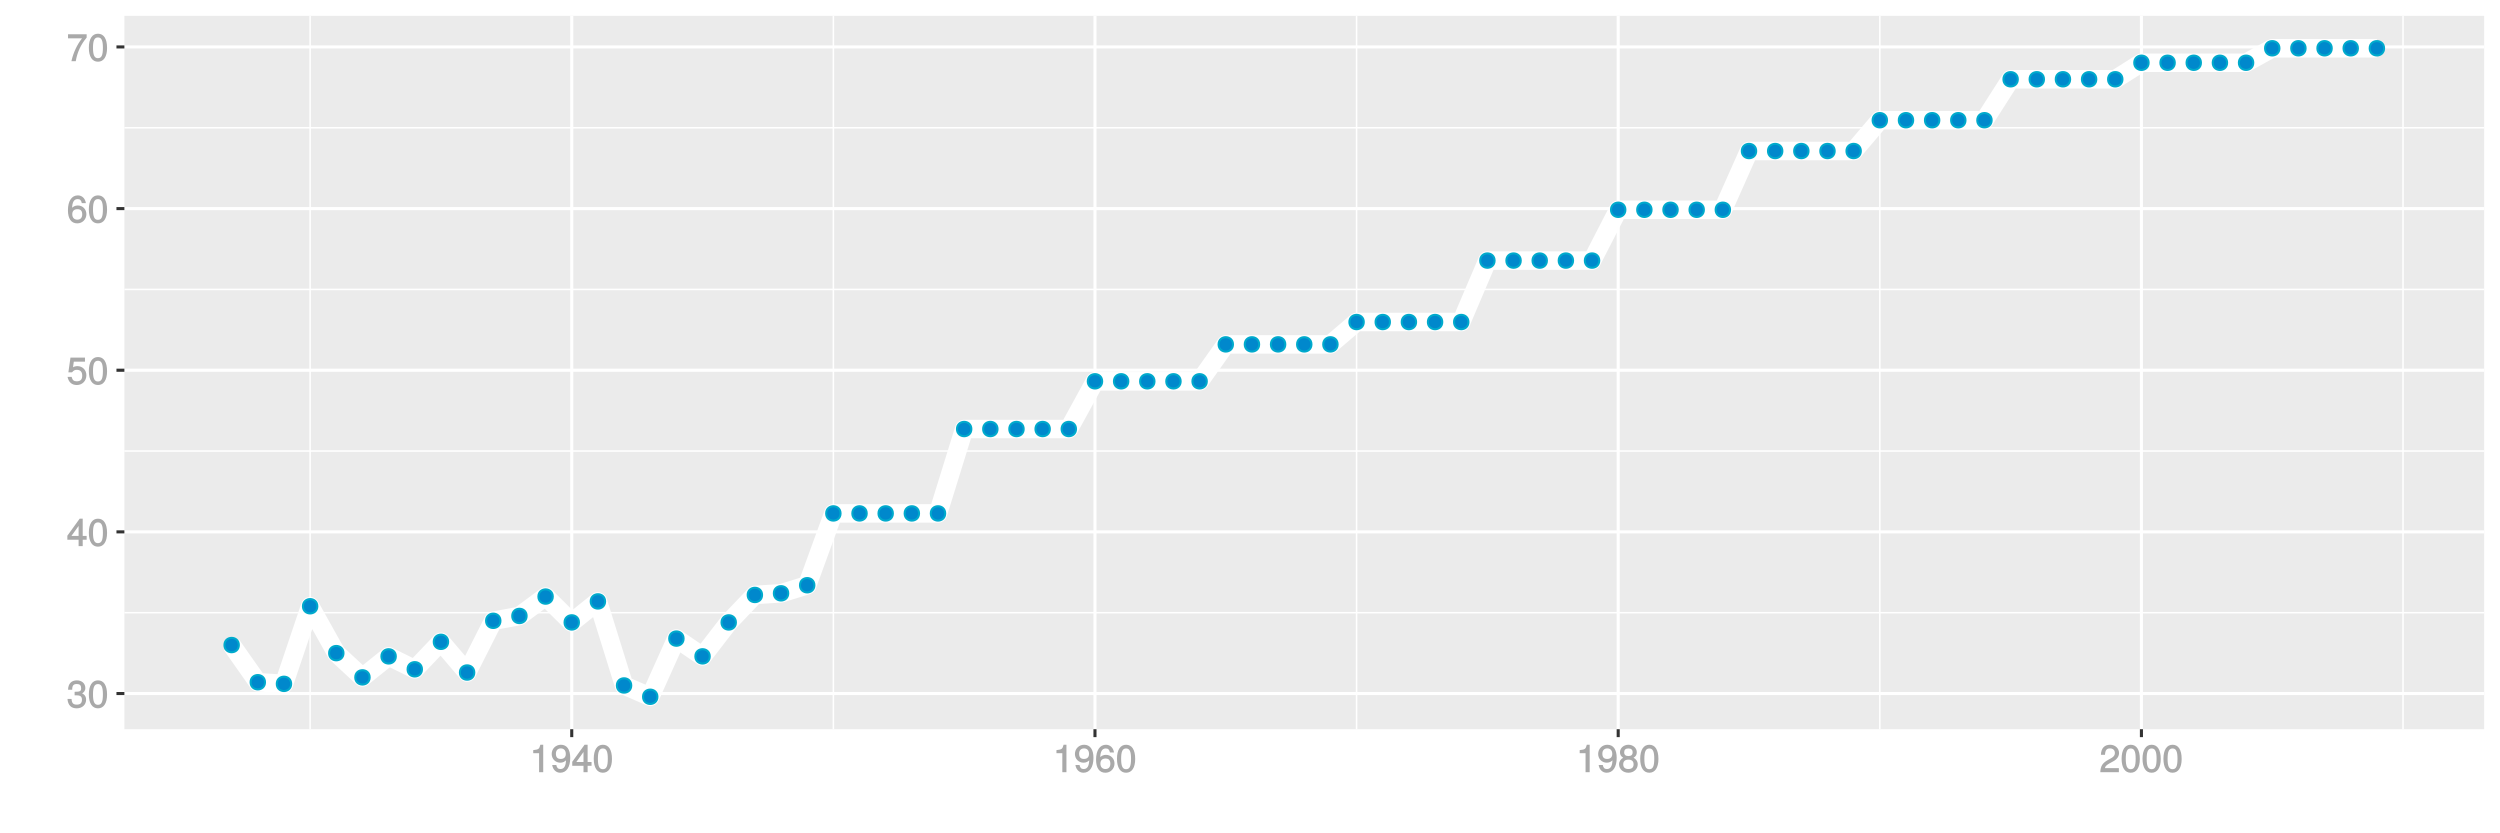 <?xml version="1.0" encoding="UTF-8"?>
<svg xmlns="http://www.w3.org/2000/svg" xmlns:xlink="http://www.w3.org/1999/xlink" width="864pt" height="288pt" viewBox="0 0 864 288" version="1.1">
<defs>
<g>
<symbol overflow="visible" id="glyph0-0">
<path style="stroke:none;" d=""/>
</symbol>
<symbol overflow="visible" id="glyph0-1">
<path style="stroke:none;" d="M 6.703 -2.812 C 6.703 -3.922 6.125 -4.719 5.016 -5.094 L 5.016 -4.828 C 5.875 -5.156 6.438 -5.891 6.438 -6.812 C 6.438 -8.391 5.25 -9.484 3.5 -9.484 C 1.641 -9.484 0.5 -8.328 0.469 -6.234 L 1.891 -6.234 C 1.906 -7.734 2.344 -8.219 3.516 -8.219 C 4.531 -8.219 4.984 -7.75 4.984 -6.766 C 4.984 -5.781 4.703 -5.531 2.734 -5.531 L 2.734 -4.297 L 3.5 -4.297 C 4.766 -4.297 5.266 -3.828 5.266 -2.797 C 5.266 -1.641 4.688 -1.094 3.5 -1.094 C 2.25 -1.094 1.766 -1.578 1.672 -3.062 L 0.266 -3.062 C 0.422 -0.859 1.578 0.188 3.453 0.188 C 5.359 0.188 6.703 -1.062 6.703 -2.812 Z M 6.703 -2.812 "/>
</symbol>
<symbol overflow="visible" id="glyph0-2">
<path style="stroke:none;" d="M 6.719 -4.562 C 6.719 -7.766 5.578 -9.484 3.578 -9.484 C 1.594 -9.484 0.422 -7.734 0.422 -4.641 C 0.422 -1.531 1.594 0.188 3.578 0.188 C 5.531 0.188 6.719 -1.531 6.719 -4.562 Z M 5.281 -4.672 C 5.281 -2.047 4.828 -1.031 3.547 -1.031 C 2.344 -1.031 1.859 -2.109 1.859 -4.625 C 1.859 -7.156 2.344 -8.203 3.578 -8.203 C 4.812 -8.203 5.281 -7.141 5.281 -4.672 Z M 5.281 -4.672 "/>
</symbol>
<symbol overflow="visible" id="glyph0-3">
<path style="stroke:none;" d="M 6.891 -2.344 L 6.891 -3.516 L 5.531 -3.516 L 5.531 -9.484 L 4.469 -9.484 L 0.219 -3.594 L 0.219 -2.203 L 4.109 -2.203 L 4.109 0 L 5.531 0 L 5.531 -2.203 L 6.891 -2.203 Z M 4.25 -3.516 L 1.625 -3.516 L 4.344 -7.312 L 4.109 -7.391 L 4.109 -3.516 Z M 4.25 -3.516 "/>
</symbol>
<symbol overflow="visible" id="glyph0-4">
<path style="stroke:none;" d="M 6.797 -3.188 C 6.797 -5 5.453 -6.344 3.688 -6.344 C 3.047 -6.344 2.422 -6.125 2.172 -5.938 L 2.453 -7.891 L 6.312 -7.891 L 6.312 -9.297 L 1.297 -9.297 L 0.578 -4.203 L 1.844 -4.203 C 2.422 -4.875 2.766 -5.062 3.484 -5.062 C 4.719 -5.062 5.359 -4.391 5.359 -3.031 C 5.359 -1.703 4.734 -1.094 3.484 -1.094 C 2.484 -1.094 2 -1.453 1.688 -2.641 L 0.281 -2.641 C 0.688 -0.656 1.875 0.188 3.516 0.188 C 5.375 0.188 6.797 -1.234 6.797 -3.188 Z M 6.797 -3.188 "/>
</symbol>
<symbol overflow="visible" id="glyph0-5">
<path style="stroke:none;" d="M 6.797 -2.984 C 6.797 -4.703 5.5 -6 3.844 -6 C 2.938 -6 2.125 -5.609 1.625 -4.922 L 1.859 -4.844 C 1.875 -7.078 2.469 -8.203 3.781 -8.203 C 4.594 -8.203 5 -7.828 5.219 -6.812 L 6.625 -6.812 C 6.391 -8.453 5.266 -9.484 3.859 -9.484 C 1.719 -9.484 0.422 -7.547 0.422 -4.328 C 0.422 -1.453 1.547 0.188 3.656 0.188 C 5.406 0.188 6.797 -1.188 6.797 -2.984 Z M 5.359 -2.906 C 5.359 -1.734 4.719 -1.094 3.672 -1.094 C 2.594 -1.094 1.922 -1.781 1.922 -2.969 C 1.922 -4.109 2.578 -4.719 3.703 -4.719 C 4.812 -4.719 5.359 -4.141 5.359 -2.906 Z M 5.359 -2.906 "/>
</symbol>
<symbol overflow="visible" id="glyph0-6">
<path style="stroke:none;" d="M 6.891 -8.188 L 6.891 -9.297 L 0.453 -9.297 L 0.453 -7.891 L 5.297 -7.891 C 3.641 -5.797 2.297 -3.016 1.625 0 L 3.125 0 C 3.656 -3.109 4.906 -5.797 6.891 -8.141 Z M 6.891 -8.188 "/>
</symbol>
<symbol overflow="visible" id="glyph0-7">
<path style="stroke:none;" d="M 4.641 -0.125 L 4.641 -9.484 L 3.656 -9.484 C 3.219 -7.938 3.094 -7.875 1.188 -7.625 L 1.188 -6.562 L 3.219 -6.562 L 3.219 0 L 4.641 0 Z M 4.641 -0.125 "/>
</symbol>
<symbol overflow="visible" id="glyph0-8">
<path style="stroke:none;" d="M 6.75 -4.953 C 6.75 -7.844 5.609 -9.484 3.516 -9.484 C 1.75 -9.484 0.344 -8.094 0.344 -6.297 C 0.344 -4.578 1.656 -3.281 3.328 -3.281 C 4.203 -3.281 4.922 -3.641 5.531 -4.359 L 5.297 -4.453 C 5.281 -2.203 4.688 -1.094 3.375 -1.094 C 2.578 -1.094 2.141 -1.453 1.938 -2.484 L 0.516 -2.484 C 0.766 -0.828 1.891 0.188 3.297 0.188 C 5.453 0.188 6.75 -1.766 6.75 -4.953 Z M 5.219 -6.312 C 5.219 -5.188 4.578 -4.578 3.453 -4.578 C 2.359 -4.578 1.797 -5.141 1.797 -6.391 C 1.797 -7.547 2.438 -8.219 3.5 -8.219 C 4.562 -8.219 5.219 -7.516 5.219 -6.312 Z M 5.219 -6.312 "/>
</symbol>
<symbol overflow="visible" id="glyph0-9">
<path style="stroke:none;" d="M 6.797 -2.734 C 6.797 -3.75 6.156 -4.609 5.344 -4.984 C 6.125 -5.453 6.469 -6.016 6.469 -6.891 C 6.469 -8.328 5.219 -9.484 3.578 -9.484 C 1.953 -9.484 0.656 -8.328 0.656 -6.891 C 0.656 -6.031 1.016 -5.469 1.781 -4.984 C 1 -4.609 0.344 -3.75 0.344 -2.75 C 0.344 -1.047 1.75 0.188 3.578 0.188 C 5.391 0.188 6.797 -1.047 6.797 -2.734 Z M 5.031 -6.859 C 5.031 -6 4.531 -5.578 3.578 -5.578 C 2.609 -5.578 2.109 -6 2.109 -6.875 C 2.109 -7.766 2.609 -8.203 3.578 -8.203 C 4.547 -8.203 5.031 -7.766 5.031 -6.859 Z M 5.359 -2.719 C 5.359 -1.625 4.719 -1.094 3.547 -1.094 C 2.438 -1.094 1.781 -1.641 1.781 -2.719 C 1.781 -3.797 2.438 -4.344 3.578 -4.344 C 4.719 -4.344 5.359 -3.797 5.359 -2.719 Z M 5.359 -2.719 "/>
</symbol>
<symbol overflow="visible" id="glyph0-10">
<path style="stroke:none;" d="M 6.766 -6.641 C 6.766 -8.203 5.438 -9.484 3.688 -9.484 C 1.812 -9.484 0.578 -8.391 0.5 -6.016 L 1.906 -6.016 C 2.016 -7.703 2.516 -8.219 3.656 -8.219 C 4.688 -8.219 5.328 -7.609 5.328 -6.609 C 5.328 -5.891 4.938 -5.359 4.125 -4.891 L 2.922 -4.219 C 1 -3.125 0.406 -2.156 0.281 0 L 6.703 0 L 6.703 -1.406 L 1.891 -1.406 C 1.969 -2.016 2.359 -2.406 3.484 -3.062 L 4.781 -3.766 C 6.078 -4.453 6.766 -5.516 6.766 -6.641 Z M 6.766 -6.641 "/>
</symbol>
</g>
<clipPath id="clip1">
  <path d="M 42.984 5.48 L 859 5.48 L 859 253 L 42.984 253 Z M 42.984 5.48 "/>
</clipPath>
<clipPath id="clip2">
  <path d="M 42.984 211 L 859 211 L 859 213 L 42.984 213 Z M 42.984 211 "/>
</clipPath>
<clipPath id="clip3">
  <path d="M 42.984 155 L 859 155 L 859 157 L 42.984 157 Z M 42.984 155 "/>
</clipPath>
<clipPath id="clip4">
  <path d="M 42.984 99 L 859 99 L 859 101 L 42.984 101 Z M 42.984 99 "/>
</clipPath>
<clipPath id="clip5">
  <path d="M 42.984 43 L 859 43 L 859 45 L 42.984 45 Z M 42.984 43 "/>
</clipPath>
<clipPath id="clip6">
  <path d="M 106 5.48 L 108 5.48 L 108 253 L 106 253 Z M 106 5.48 "/>
</clipPath>
<clipPath id="clip7">
  <path d="M 287 5.48 L 289 5.48 L 289 253 L 287 253 Z M 287 5.48 "/>
</clipPath>
<clipPath id="clip8">
  <path d="M 468 5.48 L 470 5.48 L 470 253 L 468 253 Z M 468 5.48 "/>
</clipPath>
<clipPath id="clip9">
  <path d="M 649 5.48 L 650 5.48 L 650 253 L 649 253 Z M 649 5.48 "/>
</clipPath>
<clipPath id="clip10">
  <path d="M 830 5.48 L 831 5.48 L 831 253 L 830 253 Z M 830 5.48 "/>
</clipPath>
<clipPath id="clip11">
  <path d="M 42.984 239 L 859.52 239 L 859.52 241 L 42.984 241 Z M 42.984 239 "/>
</clipPath>
<clipPath id="clip12">
  <path d="M 42.984 183 L 859.52 183 L 859.52 185 L 42.984 185 Z M 42.984 183 "/>
</clipPath>
<clipPath id="clip13">
  <path d="M 42.984 127 L 859.52 127 L 859.52 129 L 42.984 129 Z M 42.984 127 "/>
</clipPath>
<clipPath id="clip14">
  <path d="M 42.984 71 L 859.52 71 L 859.52 73 L 42.984 73 Z M 42.984 71 "/>
</clipPath>
<clipPath id="clip15">
  <path d="M 42.984 15 L 859.52 15 L 859.52 17 L 42.984 17 Z M 42.984 15 "/>
</clipPath>
<clipPath id="clip16">
  <path d="M 197 5.48 L 199 5.48 L 199 253 L 197 253 Z M 197 5.48 "/>
</clipPath>
<clipPath id="clip17">
  <path d="M 377 5.48 L 379 5.48 L 379 253 L 377 253 Z M 377 5.48 "/>
</clipPath>
<clipPath id="clip18">
  <path d="M 558 5.48 L 560 5.48 L 560 253 L 558 253 Z M 558 5.48 "/>
</clipPath>
<clipPath id="clip19">
  <path d="M 739 5.48 L 741 5.48 L 741 253 L 739 253 Z M 739 5.48 "/>
</clipPath>
</defs>
<g id="surface8931">
<rect x="0" y="0" width="864" height="288" style="fill:rgb(100%,100%,100%);fill-opacity:1;stroke:none;"/>
<rect x="0" y="0" width="864" height="288" style="fill:rgb(100%,100%,100%);fill-opacity:1;stroke:none;"/>
<path style="fill:none;stroke-width:1.067;stroke-linecap:round;stroke-linejoin:round;stroke:rgb(100%,100%,100%);stroke-opacity:1;stroke-miterlimit:10;" d="M 0 288 L 864 288 L 864 0 L 0 0 Z M 0 288 "/>
<g clip-path="url(#clip1)" clip-rule="nonzero">
<path style=" stroke:none;fill-rule:nonzero;fill:rgb(92.157%,92.157%,92.157%);fill-opacity:1;" d="M 42.984 252.016 L 858.52 252.016 L 858.52 5.48 L 42.984 5.48 Z M 42.984 252.016 "/>
</g>
<g clip-path="url(#clip2)" clip-rule="nonzero">
<path style="fill:none;stroke-width:0.533;stroke-linecap:butt;stroke-linejoin:round;stroke:rgb(100%,100%,100%);stroke-opacity:1;stroke-miterlimit:10;" d="M 42.984 211.758 L 858.52 211.758 "/>
</g>
<g clip-path="url(#clip3)" clip-rule="nonzero">
<path style="fill:none;stroke-width:0.533;stroke-linecap:butt;stroke-linejoin:round;stroke:rgb(100%,100%,100%);stroke-opacity:1;stroke-miterlimit:10;" d="M 42.984 155.887 L 858.52 155.887 "/>
</g>
<g clip-path="url(#clip4)" clip-rule="nonzero">
<path style="fill:none;stroke-width:0.533;stroke-linecap:butt;stroke-linejoin:round;stroke:rgb(100%,100%,100%);stroke-opacity:1;stroke-miterlimit:10;" d="M 42.984 100.02 L 858.52 100.02 "/>
</g>
<g clip-path="url(#clip5)" clip-rule="nonzero">
<path style="fill:none;stroke-width:0.533;stroke-linecap:butt;stroke-linejoin:round;stroke:rgb(100%,100%,100%);stroke-opacity:1;stroke-miterlimit:10;" d="M 42.984 44.152 L 858.52 44.152 "/>
</g>
<g clip-path="url(#clip6)" clip-rule="nonzero">
<path style="fill:none;stroke-width:0.533;stroke-linecap:butt;stroke-linejoin:round;stroke:rgb(100%,100%,100%);stroke-opacity:1;stroke-miterlimit:10;" d="M 107.18 252.016 L 107.18 5.48 "/>
</g>
<g clip-path="url(#clip7)" clip-rule="nonzero">
<path style="fill:none;stroke-width:0.533;stroke-linecap:butt;stroke-linejoin:round;stroke:rgb(100%,100%,100%);stroke-opacity:1;stroke-miterlimit:10;" d="M 288.008 252.016 L 288.008 5.48 "/>
</g>
<g clip-path="url(#clip8)" clip-rule="nonzero">
<path style="fill:none;stroke-width:0.533;stroke-linecap:butt;stroke-linejoin:round;stroke:rgb(100%,100%,100%);stroke-opacity:1;stroke-miterlimit:10;" d="M 468.836 252.016 L 468.836 5.48 "/>
</g>
<g clip-path="url(#clip9)" clip-rule="nonzero">
<path style="fill:none;stroke-width:0.533;stroke-linecap:butt;stroke-linejoin:round;stroke:rgb(100%,100%,100%);stroke-opacity:1;stroke-miterlimit:10;" d="M 649.664 252.016 L 649.664 5.48 "/>
</g>
<g clip-path="url(#clip10)" clip-rule="nonzero">
<path style="fill:none;stroke-width:0.533;stroke-linecap:butt;stroke-linejoin:round;stroke:rgb(100%,100%,100%);stroke-opacity:1;stroke-miterlimit:10;" d="M 830.492 252.016 L 830.492 5.48 "/>
</g>
<g clip-path="url(#clip11)" clip-rule="nonzero">
<path style="fill:none;stroke-width:1.067;stroke-linecap:butt;stroke-linejoin:round;stroke:rgb(100%,100%,100%);stroke-opacity:1;stroke-miterlimit:10;" d="M 42.984 239.691 L 858.52 239.691 "/>
</g>
<g clip-path="url(#clip12)" clip-rule="nonzero">
<path style="fill:none;stroke-width:1.067;stroke-linecap:butt;stroke-linejoin:round;stroke:rgb(100%,100%,100%);stroke-opacity:1;stroke-miterlimit:10;" d="M 42.984 183.82 L 858.52 183.82 "/>
</g>
<g clip-path="url(#clip13)" clip-rule="nonzero">
<path style="fill:none;stroke-width:1.067;stroke-linecap:butt;stroke-linejoin:round;stroke:rgb(100%,100%,100%);stroke-opacity:1;stroke-miterlimit:10;" d="M 42.984 127.953 L 858.52 127.953 "/>
</g>
<g clip-path="url(#clip14)" clip-rule="nonzero">
<path style="fill:none;stroke-width:1.067;stroke-linecap:butt;stroke-linejoin:round;stroke:rgb(100%,100%,100%);stroke-opacity:1;stroke-miterlimit:10;" d="M 42.984 72.086 L 858.52 72.086 "/>
</g>
<g clip-path="url(#clip15)" clip-rule="nonzero">
<path style="fill:none;stroke-width:1.067;stroke-linecap:butt;stroke-linejoin:round;stroke:rgb(100%,100%,100%);stroke-opacity:1;stroke-miterlimit:10;" d="M 42.984 16.215 L 858.52 16.215 "/>
</g>
<g clip-path="url(#clip16)" clip-rule="nonzero">
<path style="fill:none;stroke-width:1.067;stroke-linecap:butt;stroke-linejoin:round;stroke:rgb(100%,100%,100%);stroke-opacity:1;stroke-miterlimit:10;" d="M 197.594 252.016 L 197.594 5.48 "/>
</g>
<g clip-path="url(#clip17)" clip-rule="nonzero">
<path style="fill:none;stroke-width:1.067;stroke-linecap:butt;stroke-linejoin:round;stroke:rgb(100%,100%,100%);stroke-opacity:1;stroke-miterlimit:10;" d="M 378.422 252.016 L 378.422 5.48 "/>
</g>
<g clip-path="url(#clip18)" clip-rule="nonzero">
<path style="fill:none;stroke-width:1.067;stroke-linecap:butt;stroke-linejoin:round;stroke:rgb(100%,100%,100%);stroke-opacity:1;stroke-miterlimit:10;" d="M 559.25 252.016 L 559.25 5.48 "/>
</g>
<g clip-path="url(#clip19)" clip-rule="nonzero">
<path style="fill:none;stroke-width:1.067;stroke-linecap:butt;stroke-linejoin:round;stroke:rgb(100%,100%,100%);stroke-opacity:1;stroke-miterlimit:10;" d="M 740.078 252.016 L 740.078 5.48 "/>
</g>
<path style="fill:none;stroke-width:6.402;stroke-linecap:butt;stroke-linejoin:round;stroke:rgb(100%,100%,100%);stroke-opacity:1;stroke-miterlimit:1;" d="M 80.055 222.93 L 89.098 235.781 L 98.141 236.34 L 107.18 209.52 L 116.223 225.723 L 125.262 234.102 L 134.305 226.84 L 143.348 231.309 L 152.387 221.812 L 161.43 232.426 L 170.469 214.551 L 179.512 212.875 L 188.555 206.168 L 197.594 215.109 L 206.637 207.844 L 215.676 236.898 L 224.719 240.809 L 233.762 220.695 L 242.801 226.84 L 251.844 215.109 L 260.883 205.609 L 269.926 205.051 L 278.969 202.258 L 288.008 177.438 L 324.176 177.438 L 333.215 148.273 L 369.379 148.273 L 378.422 131.781 L 414.586 131.781 L 423.629 119.016 L 459.793 119.016 L 468.836 111.293 L 505 111.293 L 514.043 90.059 L 550.207 90.059 L 559.25 72.5 L 595.414 72.5 L 604.457 52.195 L 640.621 52.195 L 649.664 41.547 L 685.828 41.547 L 694.871 27.395 L 731.035 27.395 L 740.078 21.691 L 776.242 21.691 L 785.285 16.688 L 821.449 16.688 "/>
<path style="fill-rule:nonzero;fill:rgb(0%,53.333%,80%);fill-opacity:1;stroke-width:0.709;stroke-linecap:round;stroke-linejoin:round;stroke:rgb(0%,66.667%,80%);stroke-opacity:1;stroke-miterlimit:10;" d="M 82.543 222.93 C 82.543 226.246 77.566 226.246 77.566 222.93 C 77.566 219.613 82.543 219.613 82.543 222.93 "/>
<path style="fill-rule:nonzero;fill:rgb(0%,53.333%,80%);fill-opacity:1;stroke-width:0.709;stroke-linecap:round;stroke-linejoin:round;stroke:rgb(0%,66.667%,80%);stroke-opacity:1;stroke-miterlimit:10;" d="M 91.586 235.781 C 91.586 239.098 86.609 239.098 86.609 235.781 C 86.609 232.461 91.586 232.461 91.586 235.781 "/>
<path style="fill-rule:nonzero;fill:rgb(0%,53.333%,80%);fill-opacity:1;stroke-width:0.709;stroke-linecap:round;stroke-linejoin:round;stroke:rgb(0%,66.667%,80%);stroke-opacity:1;stroke-miterlimit:10;" d="M 100.629 236.34 C 100.629 239.656 95.652 239.656 95.652 236.34 C 95.652 233.02 100.629 233.02 100.629 236.34 "/>
<path style="fill-rule:nonzero;fill:rgb(0%,53.333%,80%);fill-opacity:1;stroke-width:0.709;stroke-linecap:round;stroke-linejoin:round;stroke:rgb(0%,66.667%,80%);stroke-opacity:1;stroke-miterlimit:10;" d="M 109.668 209.52 C 109.668 212.84 104.691 212.84 104.691 209.52 C 104.691 206.203 109.668 206.203 109.668 209.52 "/>
<path style="fill-rule:nonzero;fill:rgb(0%,53.333%,80%);fill-opacity:1;stroke-width:0.709;stroke-linecap:round;stroke-linejoin:round;stroke:rgb(0%,66.667%,80%);stroke-opacity:1;stroke-miterlimit:10;" d="M 118.711 225.723 C 118.711 229.039 113.734 229.039 113.734 225.723 C 113.734 222.406 118.711 222.406 118.711 225.723 "/>
<path style="fill-rule:nonzero;fill:rgb(0%,53.333%,80%);fill-opacity:1;stroke-width:0.709;stroke-linecap:round;stroke-linejoin:round;stroke:rgb(0%,66.667%,80%);stroke-opacity:1;stroke-miterlimit:10;" d="M 127.75 234.102 C 127.75 237.422 122.773 237.422 122.773 234.102 C 122.773 230.785 127.75 230.785 127.75 234.102 "/>
<path style="fill-rule:nonzero;fill:rgb(0%,53.333%,80%);fill-opacity:1;stroke-width:0.709;stroke-linecap:round;stroke-linejoin:round;stroke:rgb(0%,66.667%,80%);stroke-opacity:1;stroke-miterlimit:10;" d="M 136.793 226.84 C 136.793 230.156 131.816 230.156 131.816 226.84 C 131.816 223.523 136.793 223.523 136.793 226.84 "/>
<path style="fill-rule:nonzero;fill:rgb(0%,53.333%,80%);fill-opacity:1;stroke-width:0.709;stroke-linecap:round;stroke-linejoin:round;stroke:rgb(0%,66.667%,80%);stroke-opacity:1;stroke-miterlimit:10;" d="M 145.836 231.309 C 145.836 234.629 140.859 234.629 140.859 231.309 C 140.859 227.992 145.836 227.992 145.836 231.309 "/>
<path style="fill-rule:nonzero;fill:rgb(0%,53.333%,80%);fill-opacity:1;stroke-width:0.709;stroke-linecap:round;stroke-linejoin:round;stroke:rgb(0%,66.667%,80%);stroke-opacity:1;stroke-miterlimit:10;" d="M 154.875 221.812 C 154.875 225.129 149.898 225.129 149.898 221.812 C 149.898 218.496 154.875 218.496 154.875 221.812 "/>
<path style="fill-rule:nonzero;fill:rgb(0%,53.333%,80%);fill-opacity:1;stroke-width:0.709;stroke-linecap:round;stroke-linejoin:round;stroke:rgb(0%,66.667%,80%);stroke-opacity:1;stroke-miterlimit:10;" d="M 163.918 232.426 C 163.918 235.746 158.941 235.746 158.941 232.426 C 158.941 229.109 163.918 229.109 163.918 232.426 "/>
<path style="fill-rule:nonzero;fill:rgb(0%,53.333%,80%);fill-opacity:1;stroke-width:0.709;stroke-linecap:round;stroke-linejoin:round;stroke:rgb(0%,66.667%,80%);stroke-opacity:1;stroke-miterlimit:10;" d="M 172.957 214.551 C 172.957 217.867 167.98 217.867 167.98 214.551 C 167.98 211.23 172.957 211.23 172.957 214.551 "/>
<path style="fill-rule:nonzero;fill:rgb(0%,53.333%,80%);fill-opacity:1;stroke-width:0.709;stroke-linecap:round;stroke-linejoin:round;stroke:rgb(0%,66.667%,80%);stroke-opacity:1;stroke-miterlimit:10;" d="M 182 212.875 C 182 216.191 177.023 216.191 177.023 212.875 C 177.023 209.555 182 209.555 182 212.875 "/>
<path style="fill-rule:nonzero;fill:rgb(0%,53.333%,80%);fill-opacity:1;stroke-width:0.709;stroke-linecap:round;stroke-linejoin:round;stroke:rgb(0%,66.667%,80%);stroke-opacity:1;stroke-miterlimit:10;" d="M 191.043 206.168 C 191.043 209.488 186.066 209.488 186.066 206.168 C 186.066 202.852 191.043 202.852 191.043 206.168 "/>
<path style="fill-rule:nonzero;fill:rgb(0%,53.333%,80%);fill-opacity:1;stroke-width:0.709;stroke-linecap:round;stroke-linejoin:round;stroke:rgb(0%,66.667%,80%);stroke-opacity:1;stroke-miterlimit:10;" d="M 200.082 215.109 C 200.082 218.426 195.105 218.426 195.105 215.109 C 195.105 211.789 200.082 211.789 200.082 215.109 "/>
<path style="fill-rule:nonzero;fill:rgb(0%,53.333%,80%);fill-opacity:1;stroke-width:0.709;stroke-linecap:round;stroke-linejoin:round;stroke:rgb(0%,66.667%,80%);stroke-opacity:1;stroke-miterlimit:10;" d="M 209.125 207.844 C 209.125 211.164 204.148 211.164 204.148 207.844 C 204.148 204.527 209.125 204.527 209.125 207.844 "/>
<path style="fill-rule:nonzero;fill:rgb(0%,53.333%,80%);fill-opacity:1;stroke-width:0.709;stroke-linecap:round;stroke-linejoin:round;stroke:rgb(0%,66.667%,80%);stroke-opacity:1;stroke-miterlimit:10;" d="M 218.164 236.898 C 218.164 240.215 213.188 240.215 213.188 236.898 C 213.188 233.578 218.164 233.578 218.164 236.898 "/>
<path style="fill-rule:nonzero;fill:rgb(0%,53.333%,80%);fill-opacity:1;stroke-width:0.709;stroke-linecap:round;stroke-linejoin:round;stroke:rgb(0%,66.667%,80%);stroke-opacity:1;stroke-miterlimit:10;" d="M 227.207 240.809 C 227.207 244.125 222.23 244.125 222.23 240.809 C 222.23 237.488 227.207 237.488 227.207 240.809 "/>
<path style="fill-rule:nonzero;fill:rgb(0%,53.333%,80%);fill-opacity:1;stroke-width:0.709;stroke-linecap:round;stroke-linejoin:round;stroke:rgb(0%,66.667%,80%);stroke-opacity:1;stroke-miterlimit:10;" d="M 236.25 220.695 C 236.25 224.012 231.273 224.012 231.273 220.695 C 231.273 217.379 236.25 217.379 236.25 220.695 "/>
<path style="fill-rule:nonzero;fill:rgb(0%,53.333%,80%);fill-opacity:1;stroke-width:0.709;stroke-linecap:round;stroke-linejoin:round;stroke:rgb(0%,66.667%,80%);stroke-opacity:1;stroke-miterlimit:10;" d="M 245.289 226.84 C 245.289 230.156 240.312 230.156 240.312 226.84 C 240.312 223.523 245.289 223.523 245.289 226.84 "/>
<path style="fill-rule:nonzero;fill:rgb(0%,53.333%,80%);fill-opacity:1;stroke-width:0.709;stroke-linecap:round;stroke-linejoin:round;stroke:rgb(0%,66.667%,80%);stroke-opacity:1;stroke-miterlimit:10;" d="M 254.332 215.109 C 254.332 218.426 249.355 218.426 249.355 215.109 C 249.355 211.789 254.332 211.789 254.332 215.109 "/>
<path style="fill-rule:nonzero;fill:rgb(0%,53.333%,80%);fill-opacity:1;stroke-width:0.709;stroke-linecap:round;stroke-linejoin:round;stroke:rgb(0%,66.667%,80%);stroke-opacity:1;stroke-miterlimit:10;" d="M 263.371 205.609 C 263.371 208.93 258.395 208.93 258.395 205.609 C 258.395 202.293 263.371 202.293 263.371 205.609 "/>
<path style="fill-rule:nonzero;fill:rgb(0%,53.333%,80%);fill-opacity:1;stroke-width:0.709;stroke-linecap:round;stroke-linejoin:round;stroke:rgb(0%,66.667%,80%);stroke-opacity:1;stroke-miterlimit:10;" d="M 272.414 205.051 C 272.414 208.371 267.438 208.371 267.438 205.051 C 267.438 201.734 272.414 201.734 272.414 205.051 "/>
<path style="fill-rule:nonzero;fill:rgb(0%,53.333%,80%);fill-opacity:1;stroke-width:0.709;stroke-linecap:round;stroke-linejoin:round;stroke:rgb(0%,66.667%,80%);stroke-opacity:1;stroke-miterlimit:10;" d="M 281.457 202.258 C 281.457 205.574 276.48 205.574 276.48 202.258 C 276.48 198.941 281.457 198.941 281.457 202.258 "/>
<path style="fill-rule:nonzero;fill:rgb(0%,53.333%,80%);fill-opacity:1;stroke-width:0.709;stroke-linecap:round;stroke-linejoin:round;stroke:rgb(0%,66.667%,80%);stroke-opacity:1;stroke-miterlimit:10;" d="M 290.496 177.438 C 290.496 180.754 285.52 180.754 285.52 177.438 C 285.52 174.117 290.496 174.117 290.496 177.438 "/>
<path style="fill-rule:nonzero;fill:rgb(0%,53.333%,80%);fill-opacity:1;stroke-width:0.709;stroke-linecap:round;stroke-linejoin:round;stroke:rgb(0%,66.667%,80%);stroke-opacity:1;stroke-miterlimit:10;" d="M 299.539 177.438 C 299.539 180.754 294.562 180.754 294.562 177.438 C 294.562 174.117 299.539 174.117 299.539 177.438 "/>
<path style="fill-rule:nonzero;fill:rgb(0%,53.333%,80%);fill-opacity:1;stroke-width:0.709;stroke-linecap:round;stroke-linejoin:round;stroke:rgb(0%,66.667%,80%);stroke-opacity:1;stroke-miterlimit:10;" d="M 308.578 177.438 C 308.578 180.754 303.602 180.754 303.602 177.438 C 303.602 174.117 308.578 174.117 308.578 177.438 "/>
<path style="fill-rule:nonzero;fill:rgb(0%,53.333%,80%);fill-opacity:1;stroke-width:0.709;stroke-linecap:round;stroke-linejoin:round;stroke:rgb(0%,66.667%,80%);stroke-opacity:1;stroke-miterlimit:10;" d="M 317.621 177.438 C 317.621 180.754 312.645 180.754 312.645 177.438 C 312.645 174.117 317.621 174.117 317.621 177.438 "/>
<path style="fill-rule:nonzero;fill:rgb(0%,53.333%,80%);fill-opacity:1;stroke-width:0.709;stroke-linecap:round;stroke-linejoin:round;stroke:rgb(0%,66.667%,80%);stroke-opacity:1;stroke-miterlimit:10;" d="M 326.664 177.438 C 326.664 180.754 321.684 180.754 321.684 177.438 C 321.684 174.117 326.664 174.117 326.664 177.438 "/>
<path style="fill-rule:nonzero;fill:rgb(0%,53.333%,80%);fill-opacity:1;stroke-width:0.709;stroke-linecap:round;stroke-linejoin:round;stroke:rgb(0%,66.667%,80%);stroke-opacity:1;stroke-miterlimit:10;" d="M 335.703 148.273 C 335.703 151.59 330.727 151.59 330.727 148.273 C 330.727 144.953 335.703 144.953 335.703 148.273 "/>
<path style="fill-rule:nonzero;fill:rgb(0%,53.333%,80%);fill-opacity:1;stroke-width:0.709;stroke-linecap:round;stroke-linejoin:round;stroke:rgb(0%,66.667%,80%);stroke-opacity:1;stroke-miterlimit:10;" d="M 344.746 148.273 C 344.746 151.59 339.77 151.59 339.77 148.273 C 339.77 144.953 344.746 144.953 344.746 148.273 "/>
<path style="fill-rule:nonzero;fill:rgb(0%,53.333%,80%);fill-opacity:1;stroke-width:0.709;stroke-linecap:round;stroke-linejoin:round;stroke:rgb(0%,66.667%,80%);stroke-opacity:1;stroke-miterlimit:10;" d="M 353.785 148.273 C 353.785 151.59 348.809 151.59 348.809 148.273 C 348.809 144.953 353.785 144.953 353.785 148.273 "/>
<path style="fill-rule:nonzero;fill:rgb(0%,53.333%,80%);fill-opacity:1;stroke-width:0.709;stroke-linecap:round;stroke-linejoin:round;stroke:rgb(0%,66.667%,80%);stroke-opacity:1;stroke-miterlimit:10;" d="M 362.828 148.273 C 362.828 151.59 357.852 151.59 357.852 148.273 C 357.852 144.953 362.828 144.953 362.828 148.273 "/>
<path style="fill-rule:nonzero;fill:rgb(0%,53.333%,80%);fill-opacity:1;stroke-width:0.709;stroke-linecap:round;stroke-linejoin:round;stroke:rgb(0%,66.667%,80%);stroke-opacity:1;stroke-miterlimit:10;" d="M 371.867 148.273 C 371.867 151.59 366.891 151.59 366.891 148.273 C 366.891 144.953 371.867 144.953 371.867 148.273 "/>
<path style="fill-rule:nonzero;fill:rgb(0%,53.333%,80%);fill-opacity:1;stroke-width:0.709;stroke-linecap:round;stroke-linejoin:round;stroke:rgb(0%,66.667%,80%);stroke-opacity:1;stroke-miterlimit:10;" d="M 380.91 131.781 C 380.91 135.098 375.934 135.098 375.934 131.781 C 375.934 128.461 380.91 128.461 380.91 131.781 "/>
<path style="fill-rule:nonzero;fill:rgb(0%,53.333%,80%);fill-opacity:1;stroke-width:0.709;stroke-linecap:round;stroke-linejoin:round;stroke:rgb(0%,66.667%,80%);stroke-opacity:1;stroke-miterlimit:10;" d="M 389.953 131.781 C 389.953 135.098 384.977 135.098 384.977 131.781 C 384.977 128.461 389.953 128.461 389.953 131.781 "/>
<path style="fill-rule:nonzero;fill:rgb(0%,53.333%,80%);fill-opacity:1;stroke-width:0.709;stroke-linecap:round;stroke-linejoin:round;stroke:rgb(0%,66.667%,80%);stroke-opacity:1;stroke-miterlimit:10;" d="M 398.992 131.781 C 398.992 135.098 394.016 135.098 394.016 131.781 C 394.016 128.461 398.992 128.461 398.992 131.781 "/>
<path style="fill-rule:nonzero;fill:rgb(0%,53.333%,80%);fill-opacity:1;stroke-width:0.709;stroke-linecap:round;stroke-linejoin:round;stroke:rgb(0%,66.667%,80%);stroke-opacity:1;stroke-miterlimit:10;" d="M 408.035 131.781 C 408.035 135.098 403.059 135.098 403.059 131.781 C 403.059 128.461 408.035 128.461 408.035 131.781 "/>
<path style="fill-rule:nonzero;fill:rgb(0%,53.333%,80%);fill-opacity:1;stroke-width:0.709;stroke-linecap:round;stroke-linejoin:round;stroke:rgb(0%,66.667%,80%);stroke-opacity:1;stroke-miterlimit:10;" d="M 417.074 131.781 C 417.074 135.098 412.098 135.098 412.098 131.781 C 412.098 128.461 417.074 128.461 417.074 131.781 "/>
<path style="fill-rule:nonzero;fill:rgb(0%,53.333%,80%);fill-opacity:1;stroke-width:0.709;stroke-linecap:round;stroke-linejoin:round;stroke:rgb(0%,66.667%,80%);stroke-opacity:1;stroke-miterlimit:10;" d="M 426.117 119.016 C 426.117 122.332 421.141 122.332 421.141 119.016 C 421.141 115.695 426.117 115.695 426.117 119.016 "/>
<path style="fill-rule:nonzero;fill:rgb(0%,53.333%,80%);fill-opacity:1;stroke-width:0.709;stroke-linecap:round;stroke-linejoin:round;stroke:rgb(0%,66.667%,80%);stroke-opacity:1;stroke-miterlimit:10;" d="M 435.16 119.016 C 435.16 122.332 430.184 122.332 430.184 119.016 C 430.184 115.695 435.16 115.695 435.16 119.016 "/>
<path style="fill-rule:nonzero;fill:rgb(0%,53.333%,80%);fill-opacity:1;stroke-width:0.709;stroke-linecap:round;stroke-linejoin:round;stroke:rgb(0%,66.667%,80%);stroke-opacity:1;stroke-miterlimit:10;" d="M 444.199 119.016 C 444.199 122.332 439.223 122.332 439.223 119.016 C 439.223 115.695 444.199 115.695 444.199 119.016 "/>
<path style="fill-rule:nonzero;fill:rgb(0%,53.333%,80%);fill-opacity:1;stroke-width:0.709;stroke-linecap:round;stroke-linejoin:round;stroke:rgb(0%,66.667%,80%);stroke-opacity:1;stroke-miterlimit:10;" d="M 453.242 119.016 C 453.242 122.332 448.266 122.332 448.266 119.016 C 448.266 115.695 453.242 115.695 453.242 119.016 "/>
<path style="fill-rule:nonzero;fill:rgb(0%,53.333%,80%);fill-opacity:1;stroke-width:0.709;stroke-linecap:round;stroke-linejoin:round;stroke:rgb(0%,66.667%,80%);stroke-opacity:1;stroke-miterlimit:10;" d="M 462.281 119.016 C 462.281 122.332 457.305 122.332 457.305 119.016 C 457.305 115.695 462.281 115.695 462.281 119.016 "/>
<path style="fill-rule:nonzero;fill:rgb(0%,53.333%,80%);fill-opacity:1;stroke-width:0.709;stroke-linecap:round;stroke-linejoin:round;stroke:rgb(0%,66.667%,80%);stroke-opacity:1;stroke-miterlimit:10;" d="M 471.324 111.293 C 471.324 114.609 466.348 114.609 466.348 111.293 C 466.348 107.977 471.324 107.977 471.324 111.293 "/>
<path style="fill-rule:nonzero;fill:rgb(0%,53.333%,80%);fill-opacity:1;stroke-width:0.709;stroke-linecap:round;stroke-linejoin:round;stroke:rgb(0%,66.667%,80%);stroke-opacity:1;stroke-miterlimit:10;" d="M 480.367 111.293 C 480.367 114.609 475.391 114.609 475.391 111.293 C 475.391 107.977 480.367 107.977 480.367 111.293 "/>
<path style="fill-rule:nonzero;fill:rgb(0%,53.333%,80%);fill-opacity:1;stroke-width:0.709;stroke-linecap:round;stroke-linejoin:round;stroke:rgb(0%,66.667%,80%);stroke-opacity:1;stroke-miterlimit:10;" d="M 489.406 111.293 C 489.406 114.609 484.43 114.609 484.43 111.293 C 484.43 107.977 489.406 107.977 489.406 111.293 "/>
<path style="fill-rule:nonzero;fill:rgb(0%,53.333%,80%);fill-opacity:1;stroke-width:0.709;stroke-linecap:round;stroke-linejoin:round;stroke:rgb(0%,66.667%,80%);stroke-opacity:1;stroke-miterlimit:10;" d="M 498.449 111.293 C 498.449 114.609 493.473 114.609 493.473 111.293 C 493.473 107.977 498.449 107.977 498.449 111.293 "/>
<path style="fill-rule:nonzero;fill:rgb(0%,53.333%,80%);fill-opacity:1;stroke-width:0.709;stroke-linecap:round;stroke-linejoin:round;stroke:rgb(0%,66.667%,80%);stroke-opacity:1;stroke-miterlimit:10;" d="M 507.488 111.293 C 507.488 114.609 502.512 114.609 502.512 111.293 C 502.512 107.977 507.488 107.977 507.488 111.293 "/>
<path style="fill-rule:nonzero;fill:rgb(0%,53.333%,80%);fill-opacity:1;stroke-width:0.709;stroke-linecap:round;stroke-linejoin:round;stroke:rgb(0%,66.667%,80%);stroke-opacity:1;stroke-miterlimit:10;" d="M 516.531 90.059 C 516.531 93.375 511.555 93.375 511.555 90.059 C 511.555 86.738 516.531 86.738 516.531 90.059 "/>
<path style="fill-rule:nonzero;fill:rgb(0%,53.333%,80%);fill-opacity:1;stroke-width:0.709;stroke-linecap:round;stroke-linejoin:round;stroke:rgb(0%,66.667%,80%);stroke-opacity:1;stroke-miterlimit:10;" d="M 525.574 90.059 C 525.574 93.375 520.598 93.375 520.598 90.059 C 520.598 86.738 525.574 86.738 525.574 90.059 "/>
<path style="fill-rule:nonzero;fill:rgb(0%,53.333%,80%);fill-opacity:1;stroke-width:0.709;stroke-linecap:round;stroke-linejoin:round;stroke:rgb(0%,66.667%,80%);stroke-opacity:1;stroke-miterlimit:10;" d="M 534.613 90.059 C 534.613 93.375 529.637 93.375 529.637 90.059 C 529.637 86.738 534.613 86.738 534.613 90.059 "/>
<path style="fill-rule:nonzero;fill:rgb(0%,53.333%,80%);fill-opacity:1;stroke-width:0.709;stroke-linecap:round;stroke-linejoin:round;stroke:rgb(0%,66.667%,80%);stroke-opacity:1;stroke-miterlimit:10;" d="M 543.656 90.059 C 543.656 93.375 538.68 93.375 538.68 90.059 C 538.68 86.738 543.656 86.738 543.656 90.059 "/>
<path style="fill-rule:nonzero;fill:rgb(0%,53.333%,80%);fill-opacity:1;stroke-width:0.709;stroke-linecap:round;stroke-linejoin:round;stroke:rgb(0%,66.667%,80%);stroke-opacity:1;stroke-miterlimit:10;" d="M 552.695 90.059 C 552.695 93.375 547.719 93.375 547.719 90.059 C 547.719 86.738 552.695 86.738 552.695 90.059 "/>
<path style="fill-rule:nonzero;fill:rgb(0%,53.333%,80%);fill-opacity:1;stroke-width:0.709;stroke-linecap:round;stroke-linejoin:round;stroke:rgb(0%,66.667%,80%);stroke-opacity:1;stroke-miterlimit:10;" d="M 561.738 72.5 C 561.738 75.816 556.762 75.816 556.762 72.5 C 556.762 69.18 561.738 69.18 561.738 72.5 "/>
<path style="fill-rule:nonzero;fill:rgb(0%,53.333%,80%);fill-opacity:1;stroke-width:0.709;stroke-linecap:round;stroke-linejoin:round;stroke:rgb(0%,66.667%,80%);stroke-opacity:1;stroke-miterlimit:10;" d="M 570.781 72.5 C 570.781 75.816 565.805 75.816 565.805 72.5 C 565.805 69.18 570.781 69.18 570.781 72.5 "/>
<path style="fill-rule:nonzero;fill:rgb(0%,53.333%,80%);fill-opacity:1;stroke-width:0.709;stroke-linecap:round;stroke-linejoin:round;stroke:rgb(0%,66.667%,80%);stroke-opacity:1;stroke-miterlimit:10;" d="M 579.82 72.5 C 579.82 75.816 574.844 75.816 574.844 72.5 C 574.844 69.18 579.82 69.18 579.82 72.5 "/>
<path style="fill-rule:nonzero;fill:rgb(0%,53.333%,80%);fill-opacity:1;stroke-width:0.709;stroke-linecap:round;stroke-linejoin:round;stroke:rgb(0%,66.667%,80%);stroke-opacity:1;stroke-miterlimit:10;" d="M 588.863 72.5 C 588.863 75.816 583.887 75.816 583.887 72.5 C 583.887 69.18 588.863 69.18 588.863 72.5 "/>
<path style="fill-rule:nonzero;fill:rgb(0%,53.333%,80%);fill-opacity:1;stroke-width:0.709;stroke-linecap:round;stroke-linejoin:round;stroke:rgb(0%,66.667%,80%);stroke-opacity:1;stroke-miterlimit:10;" d="M 597.902 72.5 C 597.902 75.816 592.926 75.816 592.926 72.5 C 592.926 69.18 597.902 69.18 597.902 72.5 "/>
<path style="fill-rule:nonzero;fill:rgb(0%,53.333%,80%);fill-opacity:1;stroke-width:0.709;stroke-linecap:round;stroke-linejoin:round;stroke:rgb(0%,66.667%,80%);stroke-opacity:1;stroke-miterlimit:10;" d="M 606.945 52.195 C 606.945 55.512 601.969 55.512 601.969 52.195 C 601.969 48.879 606.945 48.879 606.945 52.195 "/>
<path style="fill-rule:nonzero;fill:rgb(0%,53.333%,80%);fill-opacity:1;stroke-width:0.709;stroke-linecap:round;stroke-linejoin:round;stroke:rgb(0%,66.667%,80%);stroke-opacity:1;stroke-miterlimit:10;" d="M 615.988 52.195 C 615.988 55.512 611.012 55.512 611.012 52.195 C 611.012 48.879 615.988 48.879 615.988 52.195 "/>
<path style="fill-rule:nonzero;fill:rgb(0%,53.333%,80%);fill-opacity:1;stroke-width:0.709;stroke-linecap:round;stroke-linejoin:round;stroke:rgb(0%,66.667%,80%);stroke-opacity:1;stroke-miterlimit:10;" d="M 625.027 52.195 C 625.027 55.512 620.051 55.512 620.051 52.195 C 620.051 48.879 625.027 48.879 625.027 52.195 "/>
<path style="fill-rule:nonzero;fill:rgb(0%,53.333%,80%);fill-opacity:1;stroke-width:0.709;stroke-linecap:round;stroke-linejoin:round;stroke:rgb(0%,66.667%,80%);stroke-opacity:1;stroke-miterlimit:10;" d="M 634.07 52.195 C 634.07 55.512 629.094 55.512 629.094 52.195 C 629.094 48.879 634.07 48.879 634.07 52.195 "/>
<path style="fill-rule:nonzero;fill:rgb(0%,53.333%,80%);fill-opacity:1;stroke-width:0.709;stroke-linecap:round;stroke-linejoin:round;stroke:rgb(0%,66.667%,80%);stroke-opacity:1;stroke-miterlimit:10;" d="M 643.109 52.195 C 643.109 55.512 638.133 55.512 638.133 52.195 C 638.133 48.879 643.109 48.879 643.109 52.195 "/>
<path style="fill-rule:nonzero;fill:rgb(0%,53.333%,80%);fill-opacity:1;stroke-width:0.709;stroke-linecap:round;stroke-linejoin:round;stroke:rgb(0%,66.667%,80%);stroke-opacity:1;stroke-miterlimit:10;" d="M 652.152 41.547 C 652.152 44.863 647.176 44.863 647.176 41.547 C 647.176 38.23 652.152 38.23 652.152 41.547 "/>
<path style="fill-rule:nonzero;fill:rgb(0%,53.333%,80%);fill-opacity:1;stroke-width:0.709;stroke-linecap:round;stroke-linejoin:round;stroke:rgb(0%,66.667%,80%);stroke-opacity:1;stroke-miterlimit:10;" d="M 661.195 41.547 C 661.195 44.863 656.219 44.863 656.219 41.547 C 656.219 38.23 661.195 38.23 661.195 41.547 "/>
<path style="fill-rule:nonzero;fill:rgb(0%,53.333%,80%);fill-opacity:1;stroke-width:0.709;stroke-linecap:round;stroke-linejoin:round;stroke:rgb(0%,66.667%,80%);stroke-opacity:1;stroke-miterlimit:10;" d="M 670.234 41.547 C 670.234 44.863 665.258 44.863 665.258 41.547 C 665.258 38.23 670.234 38.23 670.234 41.547 "/>
<path style="fill-rule:nonzero;fill:rgb(0%,53.333%,80%);fill-opacity:1;stroke-width:0.709;stroke-linecap:round;stroke-linejoin:round;stroke:rgb(0%,66.667%,80%);stroke-opacity:1;stroke-miterlimit:10;" d="M 679.277 41.547 C 679.277 44.863 674.301 44.863 674.301 41.547 C 674.301 38.23 679.277 38.23 679.277 41.547 "/>
<path style="fill-rule:nonzero;fill:rgb(0%,53.333%,80%);fill-opacity:1;stroke-width:0.709;stroke-linecap:round;stroke-linejoin:round;stroke:rgb(0%,66.667%,80%);stroke-opacity:1;stroke-miterlimit:10;" d="M 688.316 41.547 C 688.316 44.863 683.34 44.863 683.34 41.547 C 683.34 38.23 688.316 38.23 688.316 41.547 "/>
<path style="fill-rule:nonzero;fill:rgb(0%,53.333%,80%);fill-opacity:1;stroke-width:0.709;stroke-linecap:round;stroke-linejoin:round;stroke:rgb(0%,66.667%,80%);stroke-opacity:1;stroke-miterlimit:10;" d="M 697.359 27.395 C 697.359 30.715 692.383 30.715 692.383 27.395 C 692.383 24.078 697.359 24.078 697.359 27.395 "/>
<path style="fill-rule:nonzero;fill:rgb(0%,53.333%,80%);fill-opacity:1;stroke-width:0.709;stroke-linecap:round;stroke-linejoin:round;stroke:rgb(0%,66.667%,80%);stroke-opacity:1;stroke-miterlimit:10;" d="M 706.402 27.395 C 706.402 30.715 701.426 30.715 701.426 27.395 C 701.426 24.078 706.402 24.078 706.402 27.395 "/>
<path style="fill-rule:nonzero;fill:rgb(0%,53.333%,80%);fill-opacity:1;stroke-width:0.709;stroke-linecap:round;stroke-linejoin:round;stroke:rgb(0%,66.667%,80%);stroke-opacity:1;stroke-miterlimit:10;" d="M 715.441 27.395 C 715.441 30.715 710.465 30.715 710.465 27.395 C 710.465 24.078 715.441 24.078 715.441 27.395 "/>
<path style="fill-rule:nonzero;fill:rgb(0%,53.333%,80%);fill-opacity:1;stroke-width:0.709;stroke-linecap:round;stroke-linejoin:round;stroke:rgb(0%,66.667%,80%);stroke-opacity:1;stroke-miterlimit:10;" d="M 724.484 27.395 C 724.484 30.715 719.508 30.715 719.508 27.395 C 719.508 24.078 724.484 24.078 724.484 27.395 "/>
<path style="fill-rule:nonzero;fill:rgb(0%,53.333%,80%);fill-opacity:1;stroke-width:0.709;stroke-linecap:round;stroke-linejoin:round;stroke:rgb(0%,66.667%,80%);stroke-opacity:1;stroke-miterlimit:10;" d="M 733.523 27.395 C 733.523 30.715 728.547 30.715 728.547 27.395 C 728.547 24.078 733.523 24.078 733.523 27.395 "/>
<path style="fill-rule:nonzero;fill:rgb(0%,53.333%,80%);fill-opacity:1;stroke-width:0.709;stroke-linecap:round;stroke-linejoin:round;stroke:rgb(0%,66.667%,80%);stroke-opacity:1;stroke-miterlimit:10;" d="M 742.566 21.691 C 742.566 25.008 737.59 25.008 737.59 21.691 C 737.59 18.375 742.566 18.375 742.566 21.691 "/>
<path style="fill-rule:nonzero;fill:rgb(0%,53.333%,80%);fill-opacity:1;stroke-width:0.709;stroke-linecap:round;stroke-linejoin:round;stroke:rgb(0%,66.667%,80%);stroke-opacity:1;stroke-miterlimit:10;" d="M 751.609 21.691 C 751.609 25.008 746.633 25.008 746.633 21.691 C 746.633 18.375 751.609 18.375 751.609 21.691 "/>
<path style="fill-rule:nonzero;fill:rgb(0%,53.333%,80%);fill-opacity:1;stroke-width:0.709;stroke-linecap:round;stroke-linejoin:round;stroke:rgb(0%,66.667%,80%);stroke-opacity:1;stroke-miterlimit:10;" d="M 760.648 21.691 C 760.648 25.008 755.672 25.008 755.672 21.691 C 755.672 18.375 760.648 18.375 760.648 21.691 "/>
<path style="fill-rule:nonzero;fill:rgb(0%,53.333%,80%);fill-opacity:1;stroke-width:0.709;stroke-linecap:round;stroke-linejoin:round;stroke:rgb(0%,66.667%,80%);stroke-opacity:1;stroke-miterlimit:10;" d="M 769.691 21.691 C 769.691 25.008 764.715 25.008 764.715 21.691 C 764.715 18.375 769.691 18.375 769.691 21.691 "/>
<path style="fill-rule:nonzero;fill:rgb(0%,53.333%,80%);fill-opacity:1;stroke-width:0.709;stroke-linecap:round;stroke-linejoin:round;stroke:rgb(0%,66.667%,80%);stroke-opacity:1;stroke-miterlimit:10;" d="M 778.73 21.691 C 778.73 25.008 773.754 25.008 773.754 21.691 C 773.754 18.375 778.73 18.375 778.73 21.691 "/>
<path style="fill-rule:nonzero;fill:rgb(0%,53.333%,80%);fill-opacity:1;stroke-width:0.709;stroke-linecap:round;stroke-linejoin:round;stroke:rgb(0%,66.667%,80%);stroke-opacity:1;stroke-miterlimit:10;" d="M 787.773 16.688 C 787.773 20.004 782.797 20.004 782.797 16.688 C 782.797 13.367 787.773 13.367 787.773 16.688 "/>
<path style="fill-rule:nonzero;fill:rgb(0%,53.333%,80%);fill-opacity:1;stroke-width:0.709;stroke-linecap:round;stroke-linejoin:round;stroke:rgb(0%,66.667%,80%);stroke-opacity:1;stroke-miterlimit:10;" d="M 796.816 16.688 C 796.816 20.004 791.84 20.004 791.84 16.688 C 791.84 13.367 796.816 13.367 796.816 16.688 "/>
<path style="fill-rule:nonzero;fill:rgb(0%,53.333%,80%);fill-opacity:1;stroke-width:0.709;stroke-linecap:round;stroke-linejoin:round;stroke:rgb(0%,66.667%,80%);stroke-opacity:1;stroke-miterlimit:10;" d="M 805.855 16.688 C 805.855 20.004 800.879 20.004 800.879 16.688 C 800.879 13.367 805.855 13.367 805.855 16.688 "/>
<path style="fill-rule:nonzero;fill:rgb(0%,53.333%,80%);fill-opacity:1;stroke-width:0.709;stroke-linecap:round;stroke-linejoin:round;stroke:rgb(0%,66.667%,80%);stroke-opacity:1;stroke-miterlimit:10;" d="M 814.898 16.688 C 814.898 20.004 809.922 20.004 809.922 16.688 C 809.922 13.367 814.898 13.367 814.898 16.688 "/>
<path style="fill-rule:nonzero;fill:rgb(0%,53.333%,80%);fill-opacity:1;stroke-width:0.709;stroke-linecap:round;stroke-linejoin:round;stroke:rgb(0%,66.667%,80%);stroke-opacity:1;stroke-miterlimit:10;" d="M 823.938 16.688 C 823.938 20.004 818.961 20.004 818.961 16.688 C 818.961 13.367 823.938 13.367 823.938 16.688 "/>
<g style="fill:rgb(66.275%,66.275%,66.275%);fill-opacity:1;">
  <use xlink:href="#glyph0-1" x="23.055" y="244.615"/>
  <use xlink:href="#glyph0-2" x="30.282" y="244.615"/>
</g>
<g style="fill:rgb(66.275%,66.275%,66.275%);fill-opacity:1;">
  <use xlink:href="#glyph0-3" x="23.055" y="188.744"/>
  <use xlink:href="#glyph0-2" x="30.282" y="188.744"/>
</g>
<g style="fill:rgb(66.275%,66.275%,66.275%);fill-opacity:1;">
  <use xlink:href="#glyph0-4" x="23.055" y="132.877"/>
  <use xlink:href="#glyph0-2" x="30.282" y="132.877"/>
</g>
<g style="fill:rgb(66.275%,66.275%,66.275%);fill-opacity:1;">
  <use xlink:href="#glyph0-5" x="23.055" y="77.01"/>
  <use xlink:href="#glyph0-2" x="30.282" y="77.01"/>
</g>
<g style="fill:rgb(66.275%,66.275%,66.275%);fill-opacity:1;">
  <use xlink:href="#glyph0-6" x="23.055" y="21.139"/>
  <use xlink:href="#glyph0-2" x="30.282" y="21.139"/>
</g>
<path style="fill:none;stroke-width:1.067;stroke-linecap:butt;stroke-linejoin:round;stroke:rgb(20%,20%,20%);stroke-opacity:1;stroke-miterlimit:10;" d="M 40.246 239.691 L 42.984 239.691 "/>
<path style="fill:none;stroke-width:1.067;stroke-linecap:butt;stroke-linejoin:round;stroke:rgb(20%,20%,20%);stroke-opacity:1;stroke-miterlimit:10;" d="M 40.246 183.82 L 42.984 183.82 "/>
<path style="fill:none;stroke-width:1.067;stroke-linecap:butt;stroke-linejoin:round;stroke:rgb(20%,20%,20%);stroke-opacity:1;stroke-miterlimit:10;" d="M 40.246 127.953 L 42.984 127.953 "/>
<path style="fill:none;stroke-width:1.067;stroke-linecap:butt;stroke-linejoin:round;stroke:rgb(20%,20%,20%);stroke-opacity:1;stroke-miterlimit:10;" d="M 40.246 72.086 L 42.984 72.086 "/>
<path style="fill:none;stroke-width:1.067;stroke-linecap:butt;stroke-linejoin:round;stroke:rgb(20%,20%,20%);stroke-opacity:1;stroke-miterlimit:10;" d="M 40.246 16.215 L 42.984 16.215 "/>
<path style="fill:none;stroke-width:1.067;stroke-linecap:butt;stroke-linejoin:round;stroke:rgb(20%,20%,20%);stroke-opacity:1;stroke-miterlimit:10;" d="M 197.594 254.754 L 197.594 252.016 "/>
<path style="fill:none;stroke-width:1.067;stroke-linecap:butt;stroke-linejoin:round;stroke:rgb(20%,20%,20%);stroke-opacity:1;stroke-miterlimit:10;" d="M 378.422 254.754 L 378.422 252.016 "/>
<path style="fill:none;stroke-width:1.067;stroke-linecap:butt;stroke-linejoin:round;stroke:rgb(20%,20%,20%);stroke-opacity:1;stroke-miterlimit:10;" d="M 559.25 254.754 L 559.25 252.016 "/>
<path style="fill:none;stroke-width:1.067;stroke-linecap:butt;stroke-linejoin:round;stroke:rgb(20%,20%,20%);stroke-opacity:1;stroke-miterlimit:10;" d="M 740.078 254.754 L 740.078 252.016 "/>
<g style="fill:rgb(66.275%,66.275%,66.275%);fill-opacity:1;">
  <use xlink:href="#glyph0-7" x="183.094" y="266.869"/>
  <use xlink:href="#glyph0-8" x="190.321" y="266.869"/>
  <use xlink:href="#glyph0-3" x="197.549" y="266.869"/>
  <use xlink:href="#glyph0-2" x="204.776" y="266.869"/>
</g>
<g style="fill:rgb(66.275%,66.275%,66.275%);fill-opacity:1;">
  <use xlink:href="#glyph0-7" x="363.922" y="266.869"/>
  <use xlink:href="#glyph0-8" x="371.149" y="266.869"/>
  <use xlink:href="#glyph0-5" x="378.377" y="266.869"/>
  <use xlink:href="#glyph0-2" x="385.604" y="266.869"/>
</g>
<g style="fill:rgb(66.275%,66.275%,66.275%);fill-opacity:1;">
  <use xlink:href="#glyph0-7" x="544.75" y="266.869"/>
  <use xlink:href="#glyph0-8" x="551.978" y="266.869"/>
  <use xlink:href="#glyph0-9" x="559.205" y="266.869"/>
  <use xlink:href="#glyph0-2" x="566.433" y="266.869"/>
</g>
<g style="fill:rgb(66.275%,66.275%,66.275%);fill-opacity:1;">
  <use xlink:href="#glyph0-10" x="725.578" y="266.869"/>
  <use xlink:href="#glyph0-2" x="732.806" y="266.869"/>
  <use xlink:href="#glyph0-2" x="740.033" y="266.869"/>
  <use xlink:href="#glyph0-2" x="747.261" y="266.869"/>
</g>
</g>
</svg>
